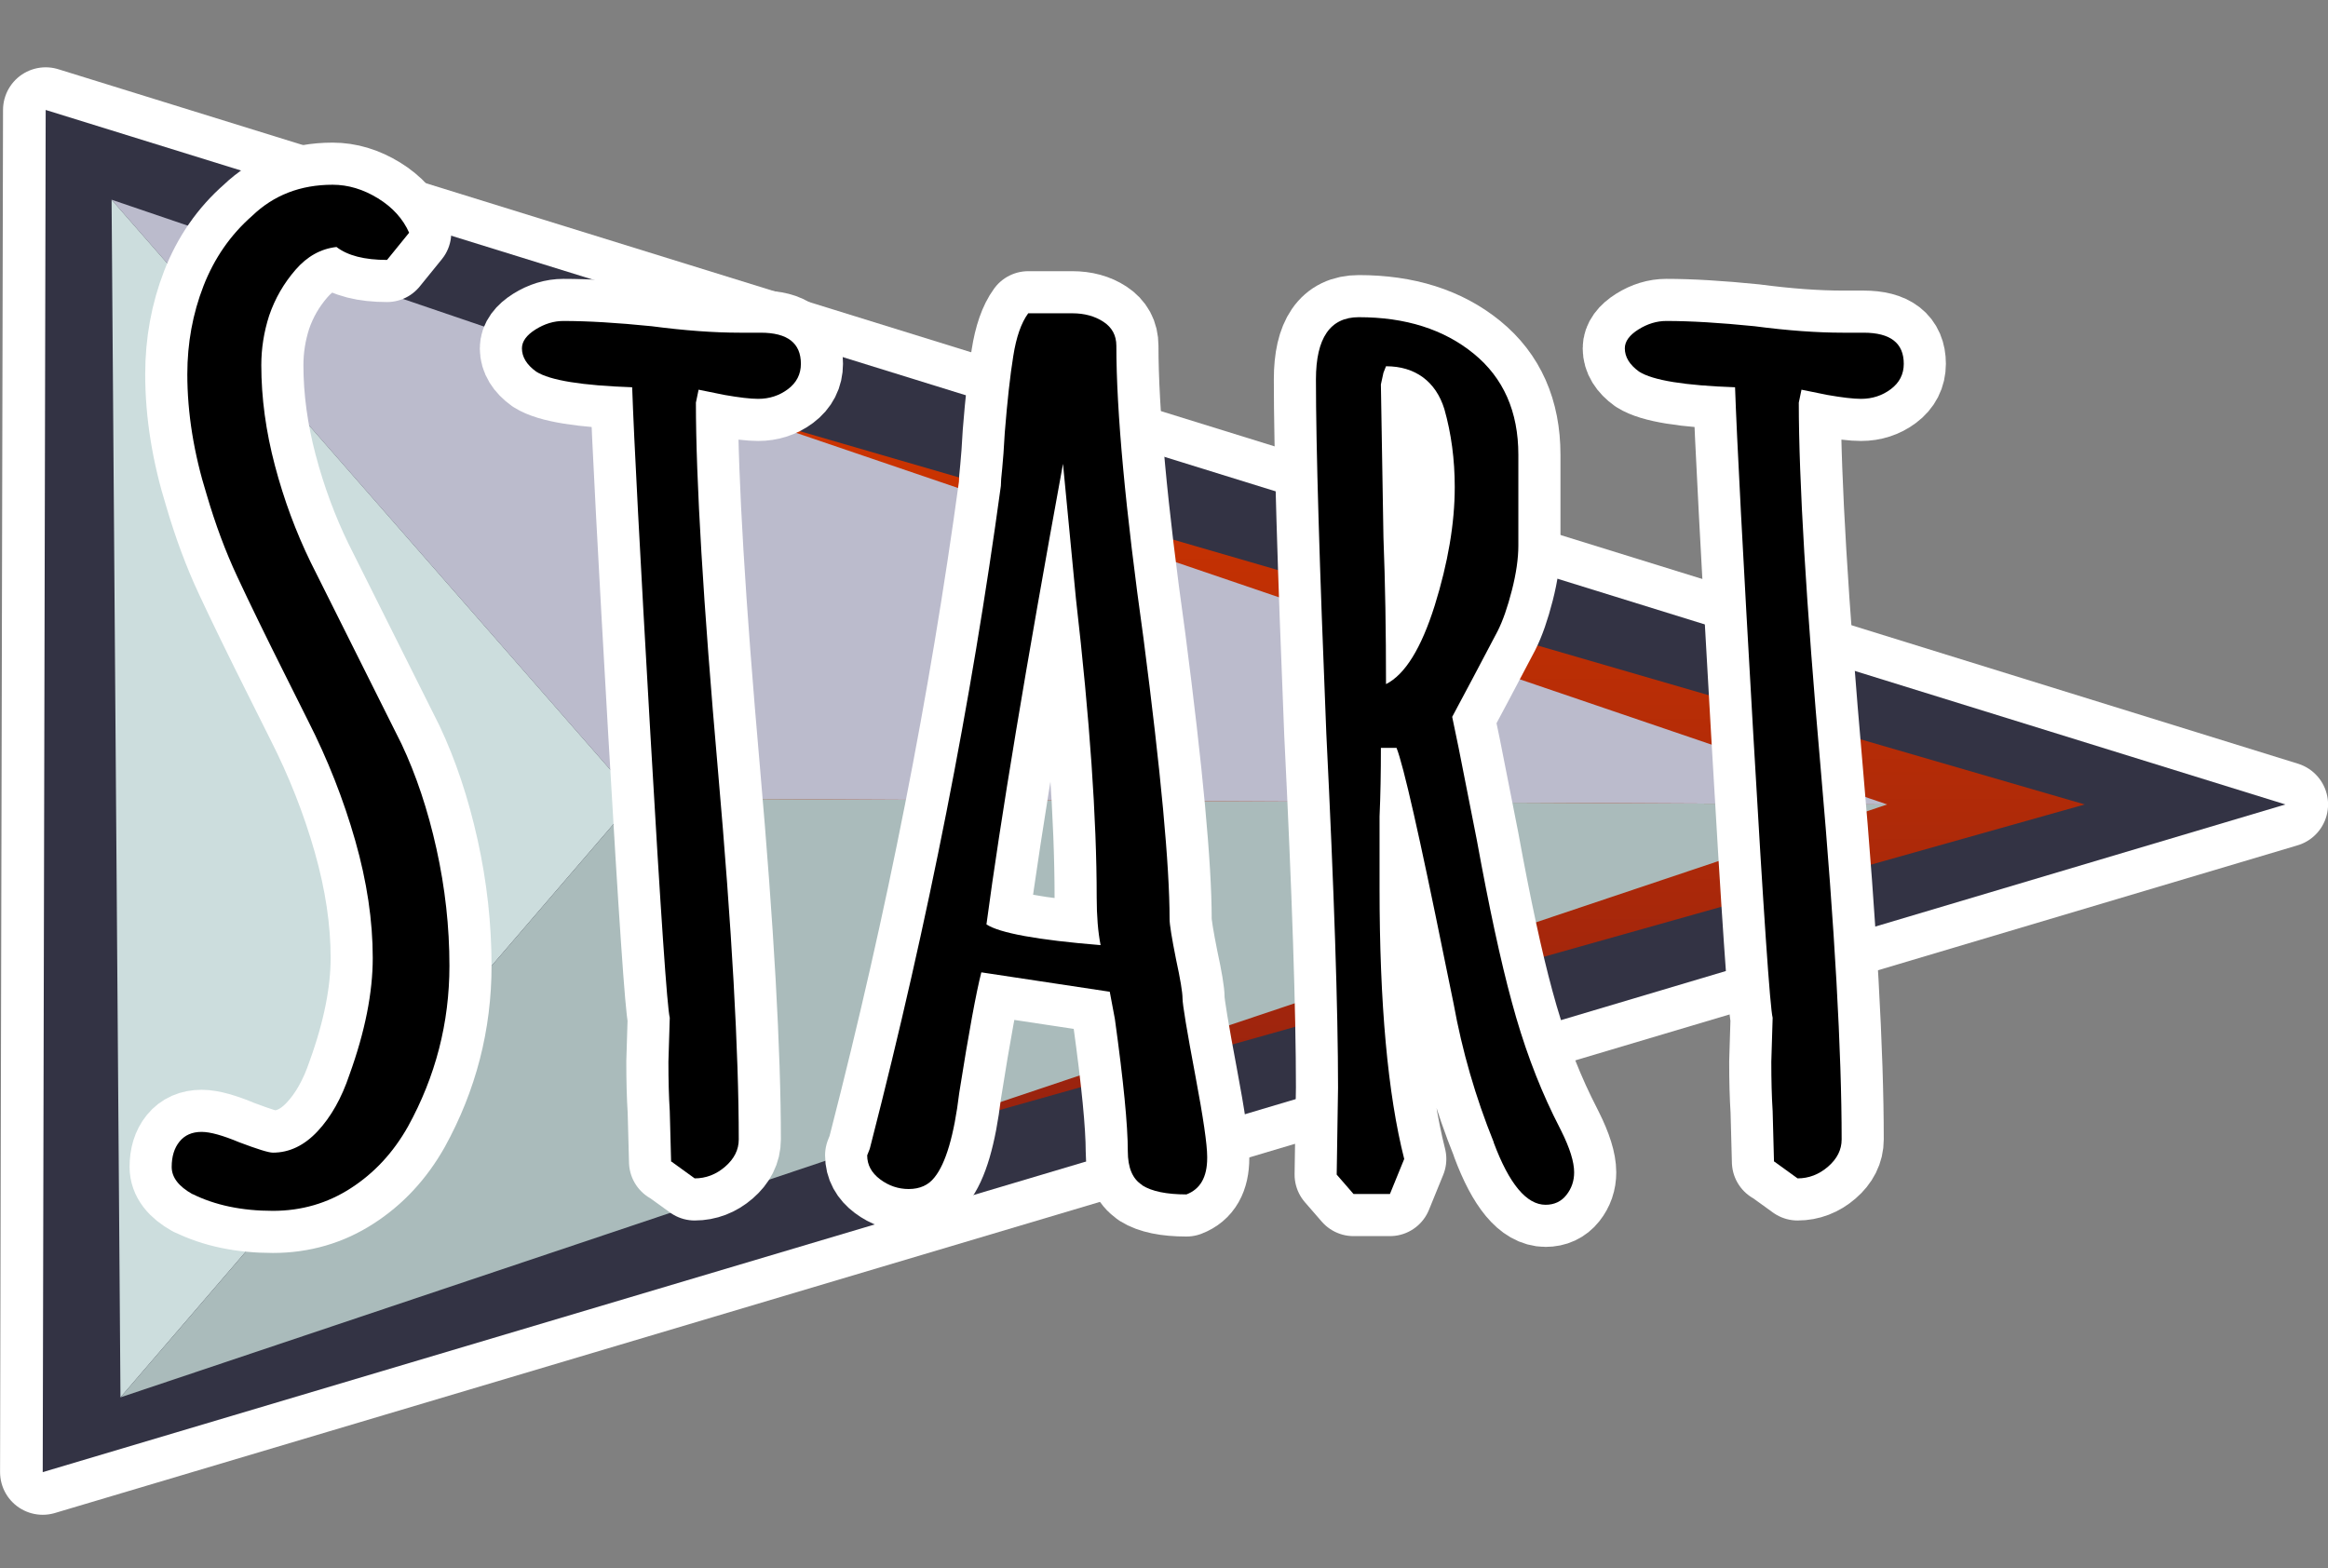 <?xml version="1.0" encoding="UTF-8"?>
<svg id="Layer_2" data-name="Layer 2" xmlns="http://www.w3.org/2000/svg" width="172.75" height="116.39" xmlns:xlink="http://www.w3.org/1999/xlink" viewBox="0 0 172.75 116.39">
  <rect x="0" y="0" width="172.75" height="116.39" fill="#808080" stroke="none"/>
  <defs>
    <style>
      .cls-1 {
        fill: #abb;
      }

      .cls-2 {
        stroke-width: 6.25px;
      }

      .cls-2, .cls-3 {
        fill: none;
        stroke: #fff;
        stroke-linecap: round;
        stroke-linejoin: round;
      }

      .cls-3 {
        stroke-width: 6.33px;
      }

      .cls-4 {
        fill: #cdd;
      }

      .cls-5 {
        fill: #bbc;
      }

      .cls-6 {
        fill: #334;
      }

      .cls-7 {
        fill: url(#linear-gradient);
      }
    </style>
    <linearGradient id="linear-gradient" x1="105.37" y1="87.48" x2="105.37" y2="31.04" gradientUnits="userSpaceOnUse">
      <stop offset="0" stop-color="#942110"/>
      <stop offset="1" stop-color="#cd3400"/>
    </linearGradient>
  </defs>
  <g id="Layer_1-2" data-name="Layer 1">
    <g>
      <g>
        <g>
          <polygon class="cls-3" points="169.59 59.7 3.39 8.16 3.17 109.25 169.59 59.7"/>
          <polygon class="cls-6" points="169.59 59.7 3.39 8.16 3.17 109.25 169.59 59.7"/>
        </g>
        <polygon class="cls-7" points="154.7 59.7 56.05 31.04 56.05 87.48 154.7 59.7"/>
        <polygon class="cls-5" points="8.28 14.82 47.16 59.26 140.04 59.7 8.28 14.82"/>
        <polygon class="cls-4" points="8.28 14.82 47.16 59.26 8.94 103.7 8.28 14.82"/>
        <polygon class="cls-1" points="140.04 59.7 8.94 103.7 47.16 59.26 140.04 59.7"/>
      </g>
      <g>
        <g>
          <path class="cls-2" d="M14.28,88.62c-1.03-.58-1.54-1.25-1.54-2.02s.19-1.4,.58-1.88c.39-.48,.93-.72,1.64-.72,.64,0,1.57,.26,2.79,.77,1.35,.51,2.18,.77,2.5,.77,1.22,0,2.33-.53,3.32-1.59s1.78-2.46,2.36-4.19c1.16-3.21,1.73-6.1,1.73-8.67,0-2.76-.43-5.66-1.3-8.71-.87-3.05-2.04-6.02-3.51-8.91l-1.54-3.08c-1.61-3.21-2.84-5.74-3.71-7.61-.87-1.86-1.62-3.88-2.26-6.06-.96-3.08-1.44-6.07-1.44-8.95,0-2.31,.4-4.49,1.2-6.55,.8-2.05,2-3.79,3.61-5.2,1.6-1.54,3.59-2.31,5.97-2.31,1.16,0,2.28,.34,3.37,1.01,1.09,.67,1.86,1.53,2.31,2.55l-1.64,2.02c-1.67,0-2.92-.32-3.75-.96-1.16,.13-2.17,.69-3.03,1.68-.87,1-1.53,2.13-1.97,3.42-.39,1.22-.58,2.44-.58,3.66,0,2.44,.34,4.93,1.01,7.46,.67,2.54,1.56,4.93,2.65,7.17l6.74,13.48c1.09,2.31,1.96,4.91,2.6,7.8,.64,2.89,.96,5.78,.96,8.67,0,4.24-1.03,8.22-3.08,11.94-1.09,1.93-2.5,3.45-4.24,4.57-1.73,1.12-3.66,1.68-5.78,1.68-2.31,0-4.3-.42-5.97-1.25Z"/>
          <path class="cls-2" d="M49.8,86.21l-.1-3.75c-.07-1.09-.1-2.31-.1-3.66l.1-3.27c-.19-.71-.67-7.73-1.44-21.08-.77-13.35-1.22-21.92-1.35-25.71-3.72-.13-6.1-.51-7.12-1.16-.71-.51-1.06-1.09-1.06-1.73,0-.51,.34-.98,1.01-1.4,.67-.42,1.36-.63,2.07-.63,1.8,0,3.98,.13,6.55,.39,2.44,.32,4.62,.48,6.55,.48h1.54c1.99,0,2.98,.77,2.98,2.31,0,.77-.32,1.4-.96,1.88-.64,.48-1.38,.72-2.21,.72-.58,0-1.41-.1-2.5-.29l-1.92-.39-.1,.48-.1,.48c0,5.71,.54,14.83,1.64,27.34,1.03,11.75,1.54,20.86,1.54,27.34,0,.77-.34,1.44-1.01,2.02-.67,.58-1.43,.87-2.26,.87l-1.73-1.25Z"/>
          <path class="cls-2" d="M84.75,87.94c-.71-.45-1.06-1.28-1.06-2.5,0-1.93-.32-5.2-.96-9.82l-.38-2.02-9.53-1.44c-.38,1.48-.93,4.46-1.64,8.95-.38,3.15-1,5.23-1.83,6.26-.45,.58-1.09,.87-1.92,.87-.77,0-1.48-.24-2.12-.72-.64-.48-.96-1.07-.96-1.78l.19-.48,.1-.39c4.24-16.49,7.44-32.76,9.63-48.81,0-.26,.03-.69,.1-1.3,.06-.61,.13-1.49,.19-2.65,.19-2.37,.4-4.27,.63-5.68,.22-1.41,.59-2.47,1.11-3.18h3.27c.9,0,1.67,.21,2.31,.63,.64,.42,.96,1.01,.96,1.78,0,4.88,.67,12.13,2.02,21.76,1.28,9.88,1.93,16.82,1.93,20.8,0,.38,.16,1.38,.48,2.98,.32,1.48,.48,2.44,.48,2.89s.32,2.38,.96,5.78c.58,3.08,.87,5.07,.87,5.97v.1c0,1.41-.51,2.31-1.54,2.7-1.48,0-2.57-.23-3.27-.67Zm-3.37-21.37c0-5.78-.51-13.16-1.54-22.14l-.96-10.01c-2.76,15.08-4.65,26.47-5.68,34.18,.96,.64,3.79,1.16,8.47,1.54-.19-.96-.29-2.15-.29-3.56Z"/>
          <path class="cls-2" d="M110.84,84.76c-1.35-3.34-2.34-6.77-2.98-10.3l-.67-3.27c-1.86-9.18-3.05-14.41-3.56-15.69h-1.16c0,1.86-.03,3.56-.1,5.1v5.29c0,8.6,.61,15.31,1.83,20.12l-1.06,2.6h-2.7l-1.25-1.44,.1-6.45c0-5.78-.29-14.54-.87-26.28-.51-12.52-.77-21.28-.77-26.28,0-3.08,1.06-4.62,3.18-4.62,3.47,0,6.31,.9,8.52,2.7,2.21,1.8,3.32,4.3,3.32,7.51v6.74c0,.96-.16,2.07-.48,3.32-.32,1.25-.67,2.26-1.06,3.03l-1.83,3.47-1.54,2.89,.48,2.31,1.35,6.84c.9,4.94,1.76,8.95,2.6,12.03,.83,3.08,1.86,5.87,3.08,8.38l.58,1.16c.64,1.28,.96,2.31,.96,3.08,0,.64-.19,1.2-.58,1.69-.38,.48-.9,.72-1.54,.72-1.41,0-2.7-1.54-3.85-4.62Zm-4.38-39.81c.99-3.18,1.49-6.11,1.49-8.81,0-2.05-.26-3.98-.77-5.78-.32-1.03-.85-1.81-1.59-2.36-.74-.54-1.65-.82-2.74-.82l-.19,.48-.19,.87,.19,11.36c.13,3.34,.19,6.96,.19,10.88,1.41-.71,2.61-2.65,3.61-5.82Z"/>
          <path class="cls-2" d="M131.64,86.21l-.1-3.75c-.07-1.09-.1-2.31-.1-3.66l.1-3.27c-.19-.71-.67-7.73-1.44-21.08-.77-13.35-1.22-21.92-1.35-25.71-3.72-.13-6.1-.51-7.12-1.16-.71-.51-1.06-1.09-1.06-1.73,0-.51,.34-.98,1.01-1.4,.67-.42,1.36-.63,2.07-.63,1.8,0,3.98,.13,6.55,.39,2.44,.32,4.62,.48,6.55,.48h1.54c1.99,0,2.98,.77,2.98,2.31,0,.77-.32,1.4-.96,1.88-.64,.48-1.38,.72-2.21,.72-.58,0-1.41-.1-2.5-.29l-1.92-.39-.1,.48-.1,.48c0,5.71,.54,14.83,1.64,27.34,1.03,11.75,1.54,20.86,1.54,27.34,0,.77-.34,1.44-1.01,2.02-.67,.58-1.43,.87-2.26,.87l-1.73-1.25Z"/>
        </g>
        <g>
          <path d="M14.28,88.62c-1.03-.58-1.54-1.25-1.54-2.02s.19-1.4,.58-1.88c.39-.48,.93-.72,1.64-.72,.64,0,1.57,.26,2.79,.77,1.35,.51,2.18,.77,2.5,.77,1.22,0,2.33-.53,3.32-1.59s1.78-2.46,2.36-4.19c1.16-3.21,1.73-6.1,1.73-8.67,0-2.76-.43-5.66-1.3-8.71-.87-3.05-2.04-6.02-3.51-8.91l-1.54-3.08c-1.61-3.21-2.84-5.74-3.71-7.61-.87-1.86-1.62-3.88-2.26-6.06-.96-3.08-1.44-6.07-1.44-8.95,0-2.31,.4-4.49,1.2-6.55,.8-2.05,2-3.79,3.61-5.2,1.6-1.54,3.59-2.31,5.97-2.31,1.16,0,2.28,.34,3.37,1.01,1.09,.67,1.86,1.53,2.31,2.55l-1.64,2.02c-1.67,0-2.92-.32-3.75-.96-1.16,.13-2.17,.69-3.03,1.68-.87,1-1.53,2.13-1.97,3.42-.39,1.22-.58,2.44-.58,3.66,0,2.44,.34,4.93,1.01,7.46,.67,2.54,1.56,4.93,2.65,7.17l6.74,13.48c1.09,2.31,1.96,4.91,2.6,7.8,.64,2.89,.96,5.78,.96,8.67,0,4.24-1.03,8.22-3.08,11.94-1.09,1.93-2.5,3.45-4.24,4.57-1.73,1.12-3.66,1.68-5.78,1.68-2.31,0-4.3-.42-5.97-1.25Z"/>
          <path d="M49.8,86.21l-.1-3.75c-.07-1.09-.1-2.31-.1-3.66l.1-3.27c-.19-.71-.67-7.73-1.44-21.08-.77-13.35-1.22-21.92-1.35-25.71-3.72-.13-6.1-.51-7.12-1.16-.71-.51-1.06-1.09-1.06-1.73,0-.51,.34-.98,1.01-1.4,.67-.42,1.36-.63,2.07-.63,1.8,0,3.98,.13,6.55,.39,2.44,.32,4.62,.48,6.55,.48h1.54c1.99,0,2.98,.77,2.98,2.31,0,.77-.32,1.4-.96,1.88-.64,.48-1.38,.72-2.21,.72-.58,0-1.41-.1-2.5-.29l-1.92-.39-.1,.48-.1,.48c0,5.71,.54,14.83,1.64,27.34,1.03,11.75,1.54,20.86,1.54,27.34,0,.77-.34,1.44-1.01,2.02-.67,.58-1.43,.87-2.26,.87l-1.73-1.25Z"/>
          <path d="M84.75,87.94c-.71-.45-1.06-1.28-1.06-2.5,0-1.93-.32-5.2-.96-9.82l-.38-2.02-9.53-1.44c-.38,1.48-.93,4.46-1.64,8.95-.38,3.15-1,5.23-1.83,6.26-.45,.58-1.09,.87-1.92,.87-.77,0-1.48-.24-2.12-.72-.64-.48-.96-1.07-.96-1.78l.19-.48,.1-.39c4.24-16.49,7.44-32.76,9.63-48.81,0-.26,.03-.69,.1-1.3,.06-.61,.13-1.49,.19-2.65,.19-2.37,.4-4.27,.63-5.68,.22-1.41,.59-2.47,1.11-3.18h3.27c.9,0,1.67,.21,2.31,.63,.64,.42,.96,1.01,.96,1.78,0,4.88,.67,12.13,2.02,21.76,1.28,9.88,1.93,16.82,1.93,20.8,0,.38,.16,1.38,.48,2.98,.32,1.48,.48,2.44,.48,2.89s.32,2.38,.96,5.78c.58,3.08,.87,5.07,.87,5.97v.1c0,1.41-.51,2.31-1.54,2.7-1.48,0-2.57-.23-3.27-.67Zm-3.37-21.37c0-5.78-.51-13.16-1.54-22.14l-.96-10.01c-2.76,15.08-4.65,26.47-5.68,34.18,.96,.64,3.79,1.16,8.47,1.54-.19-.96-.29-2.15-.29-3.56Z"/>
          <path d="M110.84,84.76c-1.35-3.34-2.34-6.77-2.98-10.3l-.67-3.27c-1.86-9.18-3.05-14.41-3.56-15.69h-1.16c0,1.86-.03,3.56-.1,5.1v5.29c0,8.6,.61,15.31,1.83,20.12l-1.06,2.6h-2.7l-1.25-1.44,.1-6.45c0-5.78-.29-14.54-.87-26.28-.51-12.52-.77-21.28-.77-26.28,0-3.08,1.06-4.62,3.18-4.62,3.47,0,6.31,.9,8.52,2.7,2.21,1.8,3.32,4.3,3.32,7.51v6.74c0,.96-.16,2.07-.48,3.32-.32,1.25-.67,2.26-1.06,3.03l-1.83,3.47-1.54,2.89,.48,2.31,1.35,6.84c.9,4.94,1.76,8.95,2.6,12.03,.83,3.08,1.86,5.87,3.08,8.38l.58,1.16c.64,1.28,.96,2.31,.96,3.08,0,.64-.19,1.2-.58,1.69-.38,.48-.9,.72-1.54,.72-1.41,0-2.7-1.54-3.85-4.62Zm-4.38-39.81c.99-3.18,1.49-6.11,1.49-8.81,0-2.05-.26-3.98-.77-5.78-.32-1.03-.85-1.81-1.59-2.36-.74-.54-1.65-.82-2.74-.82l-.19,.48-.19,.87,.19,11.36c.13,3.34,.19,6.96,.19,10.88,1.41-.71,2.61-2.65,3.61-5.82Z"/>
          <path d="M131.64,86.21l-.1-3.75c-.07-1.09-.1-2.31-.1-3.66l.1-3.27c-.19-.71-.67-7.73-1.44-21.08-.77-13.35-1.22-21.92-1.35-25.71-3.72-.13-6.1-.51-7.12-1.16-.71-.51-1.06-1.09-1.06-1.73,0-.51,.34-.98,1.01-1.4,.67-.42,1.36-.63,2.07-.63,1.8,0,3.98,.13,6.55,.39,2.44,.32,4.62,.48,6.55,.48h1.54c1.99,0,2.98,.77,2.98,2.31,0,.77-.32,1.4-.96,1.88-.64,.48-1.38,.72-2.21,.72-.58,0-1.41-.1-2.5-.29l-1.92-.39-.1,.48-.1,.48c0,5.71,.54,14.83,1.64,27.34,1.03,11.75,1.54,20.86,1.54,27.34,0,.77-.34,1.44-1.01,2.02-.67,.58-1.43,.87-2.26,.87l-1.73-1.25Z"/>
        </g>
      </g>
    </g>
  </g>
</svg>
